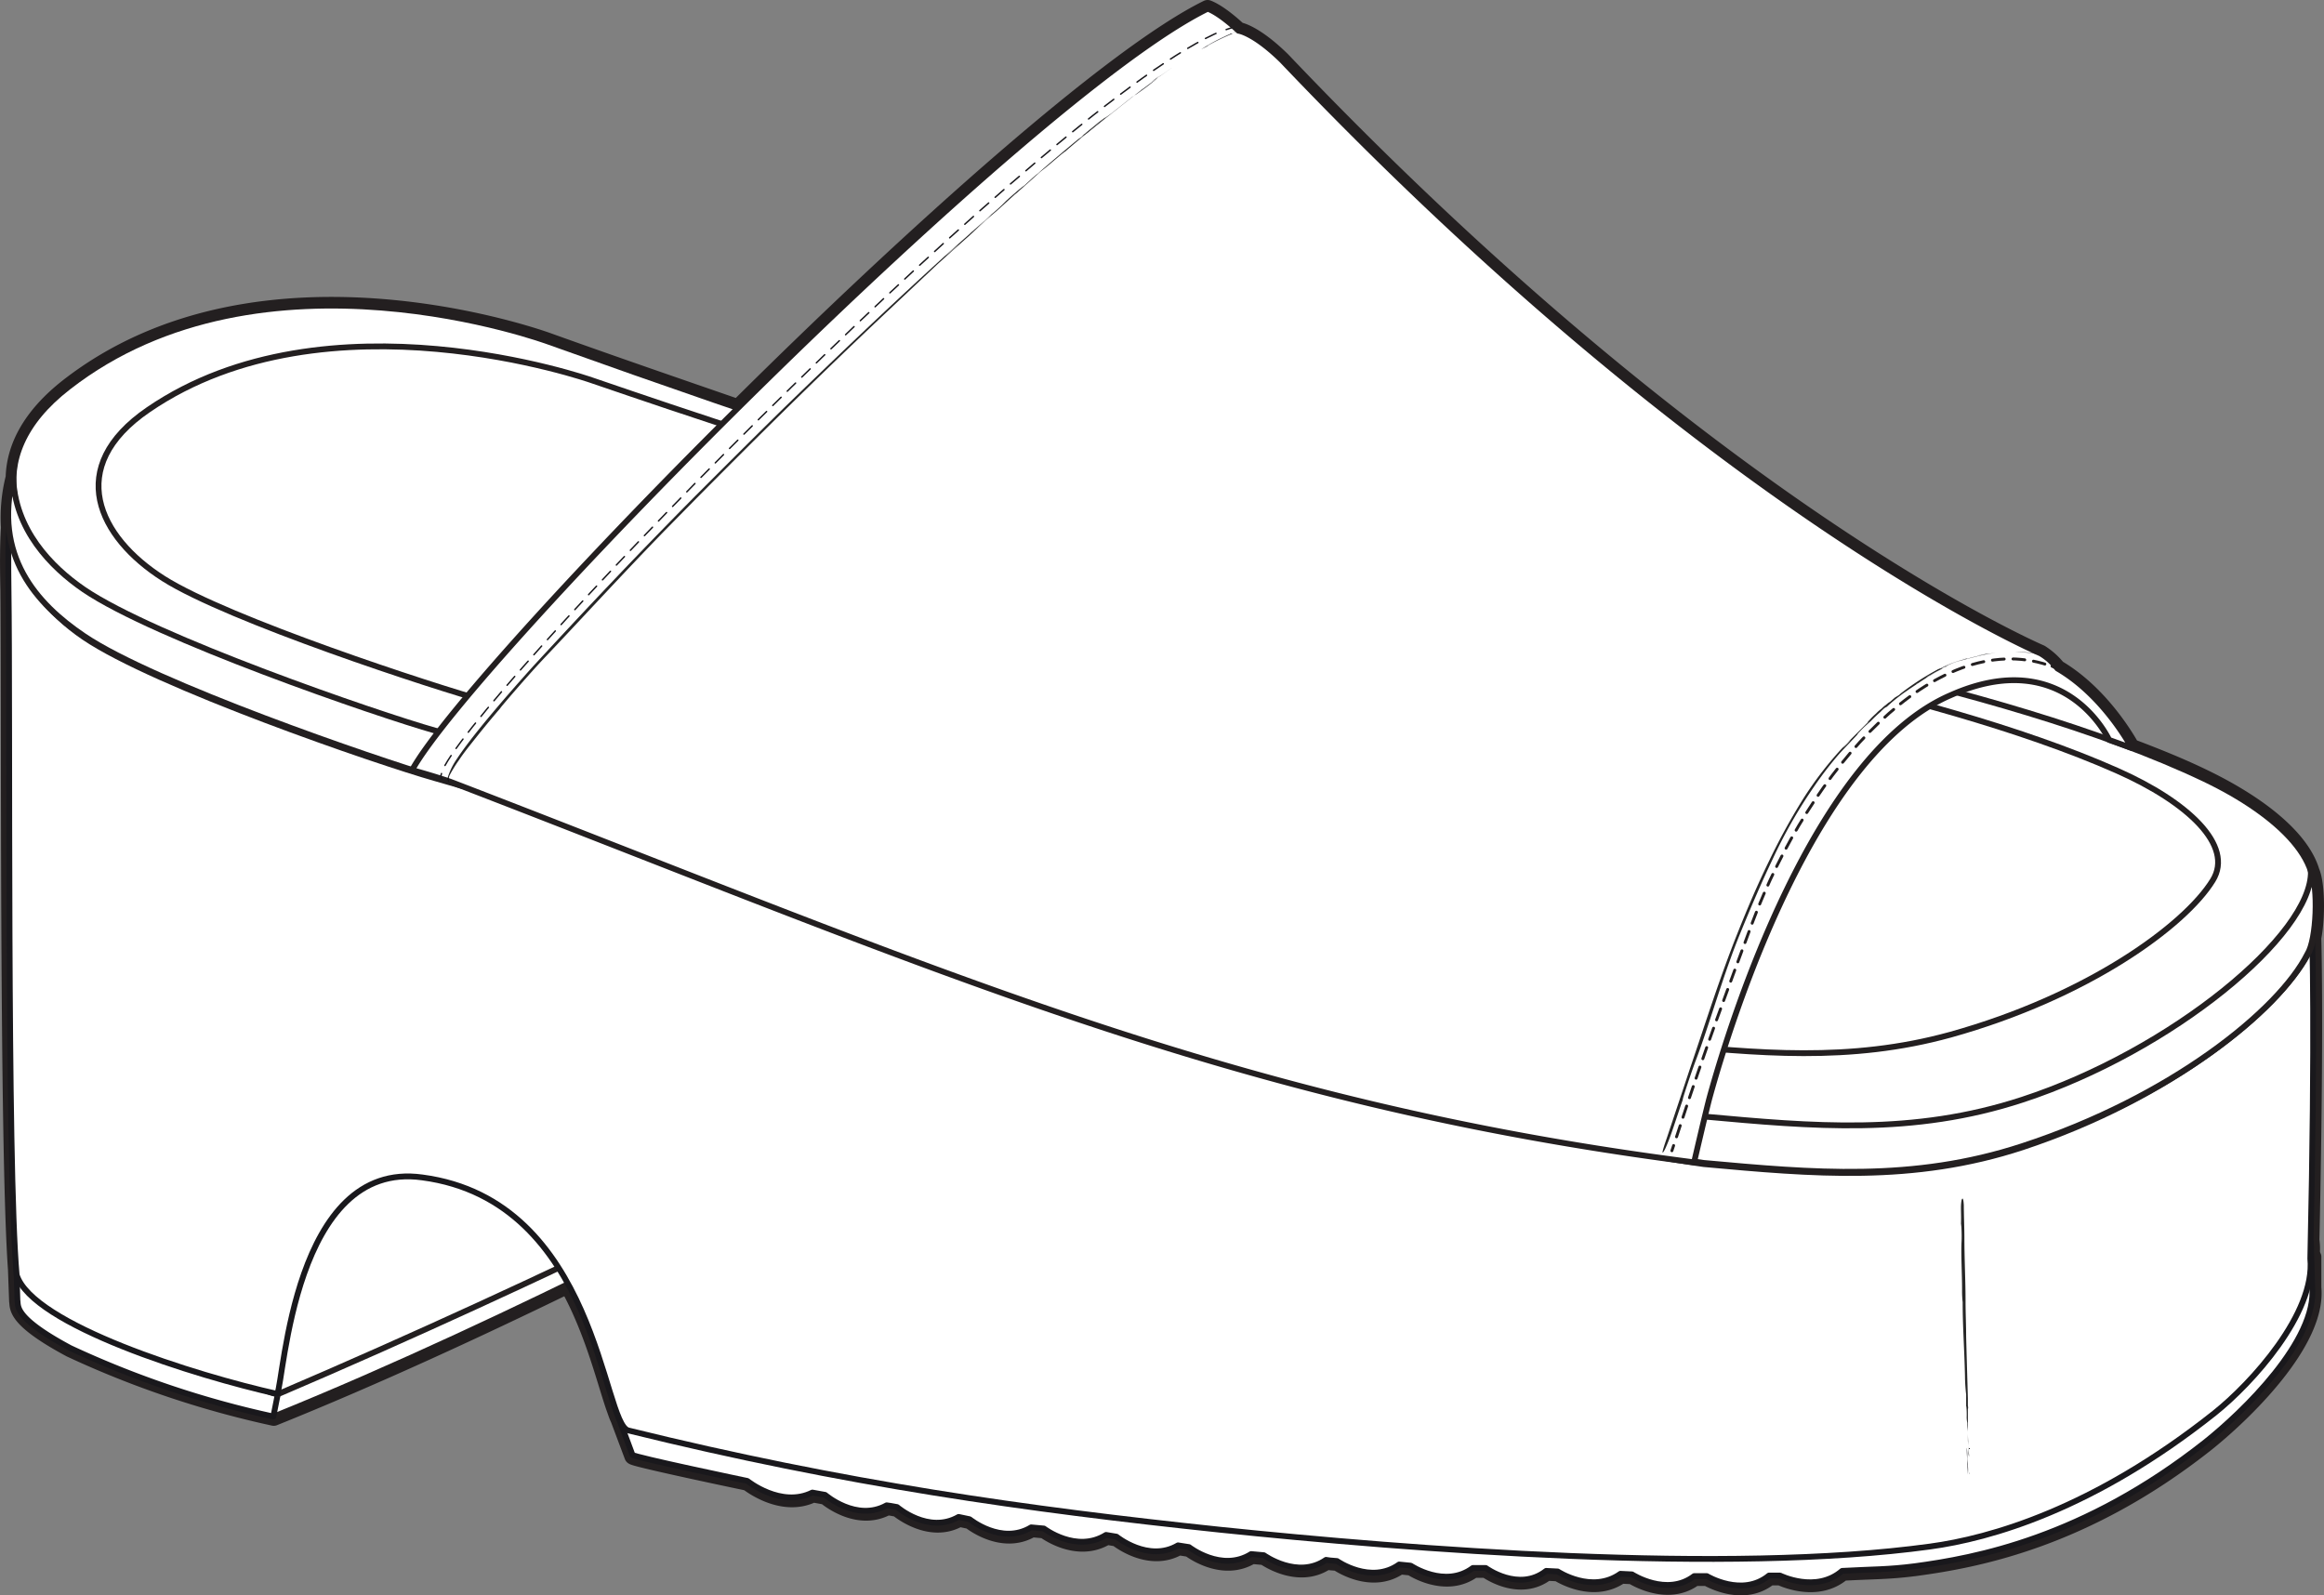 <svg id="Layer_1" data-name="Layer 1" xmlns="http://www.w3.org/2000/svg" viewBox="0 0 400.43 274.92"><rect x="0" y="0" width="400.43" height="274.92" fill="#808080" stroke="none"/><defs><style>.cls-1,.cls-7{fill:#fff;}.cls-1,.cls-10,.cls-2,.cls-7,.cls-8,.cls-9{stroke:#231f20;}.cls-1,.cls-10,.cls-11,.cls-12,.cls-3,.cls-8,.cls-9{stroke-linecap:round;stroke-linejoin:round;}.cls-1{stroke-width:3px;}.cls-2,.cls-3,.cls-6,.cls-8{fill:#ffffff;}.cls-2,.cls-6,.cls-7{stroke-miterlimit:10;}.cls-11,.cls-12,.cls-3,.cls-6{stroke:#19181c;}.cls-4{opacity:0.85;}.cls-5{fill:#19181c;}.cls-10,.cls-11,.cls-12,.cls-9{fill:none;}.cls-10,.cls-9{stroke-width:0.5px;}.cls-10{stroke-dasharray:2.03 1.52;}.cls-11,.cls-12{stroke-width:0.25px;}.cls-12{stroke-dasharray:2 1.5;}</style></defs><path class="cls-1" d="M398.17,214v2.2A8.09,8.09,0,0,0,398.17,214Z"/><path class="cls-1" d="M398.07,217c.8-35,.5-51.4.4-55.2v-.2c.7-3.7.6-9.4-.3-11.4h0c-1.7-5.7-8.9-11.5-18.4-16.1-3.9-1.9-8.1-3.6-12.6-5.3-.6-1.1-5.2-9.2-12.7-13.6a12,12,0,0,0-2.9-2.6s-56.3-24-130.7-102.2c-4.9-4.8-7.5-5.1-7.5-5.1s-3-2.9-5.3-3.8c-16.3,8-50.6,38.7-80.9,68.8-10.1-3.5-20.9-7.2-32.6-11.4,0,0-49.3-18.3-82.8,7.8-6.5,5.1-9.2,10.5-9.3,15.7v-.1a27.63,27.63,0,0,0-.8,8.6c-.2,3-.2,6.5-.1,10.8.2,19.5-.2,95.8,1.3,117l.2,5.5c.2.9-.8,2.9,9.1,8.2a165.8,165.8,0,0,0,35,11.8c17.4-7,35.5-15.4,50.7-22.8,4.3,7.7,6.3,16,8,21h0c.3.8.5,1.5.8,2.1l2.4,6.4c.2.4,19.8,4.5,19.8,4.5s5.8,4.7,11.2,2l2.2.4s5.4,4.7,10.6,1.8l.7.1,1.1.2s5.5,4.7,10.6,1.7l1.9.4s5.5,4.5,10.6,1.4l2.2.2s5.6,4.3,10.7,1.1l1.8.3s5.5,4.5,10.6,1.5l1.9.3s5.6,4.4,10.7,1.2l2.2.2s5.8,4.2,10.7.8l.7.1,1.2.1s5.8,4.1,10.7.6l2,.2s5.9,4,10.7.4h2.2s5.7,4.2,10.4.5l2,.1s5.9,3.9,10.8.4l2,.1s6,3.9,10.7.3h2.2s6.1,3.7,10.7-.1h1.9s6.2,3.1,10.7-.8c5.4-.3,7.8-.2,12.5-.8,10.4-1.4,29.1-4.8,50.1-21.4,6.4-5.1,19.3-17.5,18.4-26.8v-5.3a2.77,2.77,0,0,1-.1.9C398.17,217.1,398.17,217,398.07,217Z"/><path class="cls-2" d="M47.17,244.1c41.8-16.9,88-41.8,88-41.8l-91.8-12.4C43.27,189.9,26.37,239.4,47.17,244.1Z"/><path class="cls-3" d="M398.17,214c.9,9.4-9.6,21.6-16,26.8-21,16.7-38.8,21.6-49.2,23-35,4.8-89.9.5-122.8-2.9-33.2-3.4-95-11.6-104.4-18.8l3.2,8.6c.2.4,19.8,4.5,19.8,4.5s5.8,4.7,11.2,2l2.2.4s5.4,4.7,10.6,1.8l.7.1,1.1.2s5.4,4.7,10.6,1.7l1.9.4s5.5,4.5,10.6,1.4l2.2.2s5.6,4.3,10.7,1.1l1.8.3s5.5,4.5,10.6,1.5l1.9.3s5.6,4.4,10.7,1.2l2.2.2s5.8,4.2,10.7.8l.7.1,1.2.1s5.8,4.1,10.7.6l2,.2s5.9,4,10.7.4H256s5.7,4.2,10.4.5l2,.1s5.9,3.9,10.8.4l2,.1s6,3.9,10.7.3h2.2s6.1,3.7,10.7-.1h1.9s6.2,3.1,10.7-.8h0c5.4-.3,7.8-.2,12.5-.8,10.4-1.4,29.1-4.8,50.1-21.4,6.4-5.1,19.3-17.5,18.4-26.8Z"/><path class="cls-3" d="M48.27,238.2c-13.8-3.3-41.1-6.9-45.3-20.5l-.3-4.3L3,224.1c.2.9-.8,2.9,9.1,8.2a165.8,165.8,0,0,0,35,11.8Z"/><path class="cls-2" d="M47.77,240.3c48-20.5,91.8-42.9,91.8-42.9L43.77,183s-10.7,38.6-3,52.5C42.27,238.2,44.87,239.5,47.77,240.3Z"/><path class="cls-3" d="M30.17,66.5C.67,78,1.27,82,1.47,101.6c.3,19.9-.3,98.9,1.4,118.1,2.7,8.6,31,17.4,44.9,20.5,1.2-2.4,2.8-40.4,25-37.3,30.1,4,31,42.5,35.5,43.6,37.3,9.2,68.7,13.6,101.9,17.1,32.8,3.4,87.5,7.7,122.4,2.9,10.3-1.4,28.1-6.4,49-23,6.4-5.1,17.4-17.2,16.5-26.6.9-40.3.3-56,.3-56s-7.4,2.4-10.6-10.9c-14.2-17.6-28-9.6-28-9.6S179,101.9,167.07,99.3C121.07,83.7,110.87,64.1,30.17,66.5Z"/><g class="cls-4"><path class="cls-5" d="M339.37,254v-.2C339.27,253.8,339.27,253.9,339.37,254Z"/><path class="cls-5" d="M339.07,252.6v-.2c0-.4-.1-.8-.1-1.2v-.6c0-.4-.1-1.5-.1-.9,0,1,.1,1.6.1,2.4s.1,1.4.1,2.1V254A6.53,6.53,0,0,0,339.07,252.6Z"/><path d="M339.17,250.2c0-1.2-.1-2.3-.1-3.4v-1.2h0v-2h0v-1.4c0,.1.1.4,0,.6V241c-.1-3.6-.2-6.9-.3-10.7,0-2-.1-4-.1-5.9,0-3.8-.2-7.3-.2-11.1,0-1.5-.1-4.2-.1-5.6-.1-1.9-.4-.9-.4-.8-.2,1.2,0,2.1-.1,4.5,0-1.6.2,1.2.1,2.7-.1,2.2.1,5.4.1,8.1a17,17,0,0,0,.1,2.2c0,4.2.3,8.2.4,12.7a30.48,30.48,0,0,0,.2,3.2v2.1c0,.9.1,1.7.1,2.5,0-.9-.1-1.5-.1-2.4,0-.6.1.4.1.9v.6a4.87,4.87,0,0,0,.1,1.2v.2c0,.6.1,1,.1,1.4v1.5c.1.8.1,1.6.2,2.4h0v-1.4h0V251A2.81,2.81,0,0,1,339.17,250.2Z"/></g><path class="cls-6" d="M308.77,102.8s63.5,7.9,54.7,33.1C359.87,146.3,299,122,299,122Z"/><path class="cls-7" d="M11.77,74.7c33.5-26.1,82.8-7.8,82.8-7.8,40.5,14.5,69.4,23.8,100.3,33.6,28.3,9,58.2,13.6,87.8,15.2,0,0,61.2,9.4,97.1,26.5,13.2,6.3,21.9,15.1,17.8,22.4-5.2,9.5-23.4,24.6-49.1,33.1-18.9,6.2-36.2,4.6-54.9,2.9-27.1-3.8-39.7-10.6-94-25.5-22.4-6.6-67.3-24.6-124.6-41-9.9-2.8-48.3-16-60.5-24.3S-4.13,87,11.77,74.7Z"/><path class="cls-2" d="M11.77,66.7c33.5-26.1,82.8-7.8,82.8-7.8,40.5,14.5,69.4,23.8,100.3,33.6,28.3,9,58.2,13.6,87.8,15.2,0,0,61.2,9.4,97.1,26.5,13.2,6.3,21.9,15.1,17.8,22.4-5.2,9.5-23.4,24.6-49.1,33.1-18.9,6.2-36.2,4.6-54.9,2.9-22.6-8.1-39.7-10.6-94-25.5-22.4-6.6-67.3-24.6-124.6-41-9.9-2.8-48.3-16-60.5-24.3S-4.13,79,11.77,66.7Z"/><path class="cls-2" d="M25.57,70.6c30.8-21.1,76.3-5.1,76.3-5.1,37.3,12.8,64.1,20.9,92.4,29.6,26.1,8,53.6,12.2,80.9,14.1,0,0,56.5,8.9,89.6,23.6,12.2,5.4,20.2,12.9,16.5,18.9-4.8,7.8-21.5,20-45.2,26.6-17.4,4.8-33.3,3.2-50.6,1.5-20.9-7.1-36.6-9.5-86.6-22.8-20.7-5.8-62-21.6-114.9-36.1-9.1-2.5-44.6-14.1-55.8-21.2S11.07,80.5,25.57,70.6Z"/><path class="cls-2" d="M348.47,189.5c-18.9,6.2-36.2,4.6-54.9,2.9-22.6-8.1-39.7-10.6-94-25.5-22.4-6.6-67.3-24.6-124.6-41-9.9-2.8-48.3-16-60.5-24.3-5.7-3.9-12-10.4-12.2-19.5-3.4,13.6,3.9,21.9,12.2,27.5,12.1,8.2,50.6,21.4,60.5,24.3,57.3,16.4,102.1,34.4,124.6,41,54.2,14.8,66.8,21.7,94,25.5,18.7,1.7,36,3.3,54.9-2.9,25.7-8.4,44.2-23.4,49.1-33.1,1.6-2.5,1.9-11.6.6-14.3C398.47,161,374.17,181.1,348.47,189.5Z"/><path class="cls-8" d="M71,132.7c10.5-19,106.2-116.1,137.1-131.2,2.3.9,5.3,3.8,5.3,3.8s2.6.3,7.5,5.1c74.4,78.2,130.7,102.2,130.7,102.2a10.24,10.24,0,0,1,2.9,2.6c8.1,4.7,12.8,13.7,12.8,13.7l-3.9-1.4s-7.5-16.5-27.3-7.7c-23.5,10.1-37.9,56.1-41.5,69.2-.5,1.8-2.6,10.8-2.7,11.3C211.57,190,161,166.8,77.57,134.7,74.67,133.7,71,132.7,71,132.7Z"/><path class="cls-9" d="M288.07,198.3l.3-.9"/><path class="cls-10" d="M288.87,195.9c5.2-16,8.9-25.6,13.1-37,9.8-26.2,31.4-50.8,50.9-44.3"/><path class="cls-9" d="M353.57,114.8l.9.4"/><g class="cls-4"><path class="cls-5" d="M342,112.7c-.4.1-.8.1-1.1.2l.6-.1A4.33,4.33,0,0,1,342,112.7Z"/><path class="cls-5" d="M337.87,113.6l1-.3C338.57,113.4,338.27,113.5,337.87,113.6Z"/><path class="cls-5" d="M339.47,113.2h0l-.6.2Z"/><path class="cls-5" d="M339.47,113.2l.4-.1Z"/><path class="cls-5" d="M339,113.5a.75.75,0,0,0-.5.1,24.13,24.13,0,0,0-2.5.8c-.4.2-1,.4-1.3.6-.9.4-2.9,1.7-1.7,1a20.13,20.13,0,0,1,2.5-1.3,10.64,10.64,0,0,1,2.5-.9c1.5-.4,3-.8,4.5-1.1.5-.1.9-.1,1.3-.2-.5.1-1.1.1-1.7.2C341,113,340,113.2,339,113.5Z"/><path class="cls-5" d="M350.57,112.5H350a13.13,13.13,0,0,0-2.8-.1h.5a17.33,17.33,0,0,1,3.2.3C350.77,112.6,350.67,112.5,350.57,112.5Z"/><path class="cls-5" d="M351.57,112.6l-.6-.1h0l.6.1Z"/><path d="M334,115.3a45,45,0,0,0-6.5,4.2,2.18,2.18,0,0,1-.5.4l-.5.3-.8.7-.3.2h0l.3-.2-.3.2-.5.4-.8.7a5,5,0,0,1,.8-.7l.5-.4.1-.1-1.9,1.6-.4.4a11.3,11.3,0,0,0-1.1,1.1l-.3.3h.1l-.1.1-1.3,1.3-.8.9-.3.3-.5.5.7-.6a9.43,9.43,0,0,1,1-1,9.43,9.43,0,0,0-1,1l-.7.6a18.48,18.48,0,0,1-1.4,1.4,9.27,9.27,0,0,1,1.4-1.4l.5-.5.3-.3.8-.9-2.6,2.6a60.64,60.64,0,0,0-7.3,9.4,109,109,0,0,0-5.8,10.6c-2,4.1-3.7,8.1-5.3,12.1-3.2,8-5.5,15.4-8.3,23.6l-4,12c-1.4,4-.4,2.1-.3,1.9,1.1-2.4,1.6-4.4,3.4-9.5-1.2,3.4.7-2.6,1.9-5.8,1.8-4.7,3.8-11.5,5.9-17.3.5-1.4,1.1-3,1.8-4.7,1.8-4.4,3.6-8.6,5.6-12.8a84.57,84.57,0,0,1,7.1-12.4,61.66,61.66,0,0,1,4.4-5.7c1.1-1.2,2.3-2.4,3.2-3.4,1.5-1.5,2.7-2.8,4-3.9-1.4,1.3-2.4,2.3-3.9,3.8-1,1,.6-.8,1.3-1.4.3-.3.8-.7,1.1-1l1.9-1.8a2.19,2.19,0,0,1,.5-.3,27.87,27.87,0,0,1,2.4-2c.5-.4,1-.7,1.4-1l.9-.6.6-.4a.37.37,0,0,1-.3.1c.3-.2.7-.4,1-.6-.3.2-.7.4-1,.6.1,0,.2-.1.3-.1a44.78,44.78,0,0,1,4.7-2.8h0c-1,.5-1.9,1-2.8,1.5.4-.2.4-.2-.1.1l-.4.2a20.13,20.13,0,0,1,2.5-1.4l.5-.3a.37.37,0,0,1,.3-.1l.6-.3-1,.4Z"/><path class="cls-5" d="M325,121.6l.4-.3a19.2,19.2,0,0,0-1.5,1.4A5.63,5.63,0,0,1,325,121.6Z"/></g><g class="cls-4"><path class="cls-5" d="M199.87,13l-1.5,1.1.8-.5C199.47,13.3,199.67,13.2,199.87,13Z"/><path class="cls-5" d="M197,15.2l-.3.2-.2.2Z"/><path class="cls-5" d="M194.37,17.1l1.3-1Z"/><path class="cls-5" d="M196.47,15.6c-.2.1-.3.1,0,0h0l-.8.6Z"/><path class="cls-5" d="M196.47,15.6l.5-.3Z"/><path class="cls-5" d="M195.87,16.2c-.3.2-.2.1-.8.5l-3.4,2.7c-.5.4-1.4,1-1.9,1.4-1.2,1-4.2,3.5-2.4,2.1,2.7-2.2,4.5-3.6,7-5.6,2-1.6,3.9-3,6.1-4.6l1.7-1.2-2.3,1.6A44,44,0,0,1,195.87,16.2Z"/><path class="cls-5" d="M211.87,5.9c-.3.1-.9.4-.9.4a31.13,31.13,0,0,0-4,2.2l.6-.3c.8-.4.8-.5.1-.1a40.86,40.86,0,0,1,4.7-2.3A.44.44,0,0,0,211.87,5.9Z"/><path class="cls-5" d="M213.37,5.3a6.89,6.89,0,0,0-1,.4h0A3,3,0,0,1,213.37,5.3Z"/><path d="M188.87,21.5c-3.4,2.7-6.6,5.4-9.6,8a4.35,4.35,0,0,1-.7.6l-.7.6-1.3,1.2-.5.4h0l.5-.4-.5.4-.7.6-1.3,1.1,1.3-1.1.8-.7.2-.2-3,2.6-.6.6a23.78,23.78,0,0,1-1.9,1.7l-.5.5.1-.1-.2.2-2.3,2-1.5,1.4-.5.4-.8.8,1.1-1c.5-.4,1.1-1.1,1.7-1.6-.6.5-1.2,1.1-1.7,1.6l-1.1,1a24.05,24.05,0,0,1-2.4,2.1q1.35-1.2,2.4-2.1l.8-.8.5-.4,1.4-1.3-4.5,4c-9.7,8.8-18.5,17.2-28.3,26.7-5.3,5.2-10.3,10.2-15.2,15.1-9.8,9.9-18.5,19.1-28,29.4-3.6,4-10.2,11.5-13.1,15.9a12,12,0,0,0-1.6,3.2,1.06,1.06,0,0,0,.1.8l.2.1-.2-.2v-.4c.1-.2.1-.4.2-.6a22.61,22.61,0,0,1,1.6-2.6c.6-.9,1.2-1.7,2-2.7,1.5-1.9,3.4-4.3,6.3-7.6-3.9,4.5,2.7-3.4,6.6-7.5,5.6-5.9,13.4-14.4,20.4-21.6l5.7-5.8c10.9-11,21.1-21.1,33-32.3l8.6-8.1c2-1.8,4.1-3.7,5.7-5.1l6.8-6.1-6.6,5.9c-1.7,1.6,1.1-1.1,2.3-2.2.5-.4,1.3-1.1,1.8-1.5l3.2-2.9a6,6,0,0,0,.7-.6c1.6-1.4,2.8-2.5,3.8-3.4.8-.6,1.5-1.2,2.2-1.8l1.3-1.1.9-.7c-.1.1-.3.2-.4.3l1.5-1.2-1.5,1.2a1.38,1.38,0,0,0,.4-.3c2.1-1.8,4.5-3.8,6.8-5.7h0l-4.1,3.2c.6-.5.5-.4-.1.2l-.6.4c1.2-1,2.4-2,3.5-2.9l.8-.6a2.19,2.19,0,0,1,.5-.3l.8-.6C190.67,20.1,188.87,21.5,188.87,21.5Z"/><path class="cls-5" d="M175.27,33l.6-.6-2.5,2.2C173.77,34.3,174.57,33.6,175.27,33Z"/></g><path class="cls-11" d="M76.17,134.2c-.2-.1-.3-.4-.1-.9"/><path class="cls-12" d="M76.67,131.9c9.2-16.5,105.2-115,133.9-126.6"/><path class="cls-11" d="M211.27,5.1l.9-.3"/></svg>